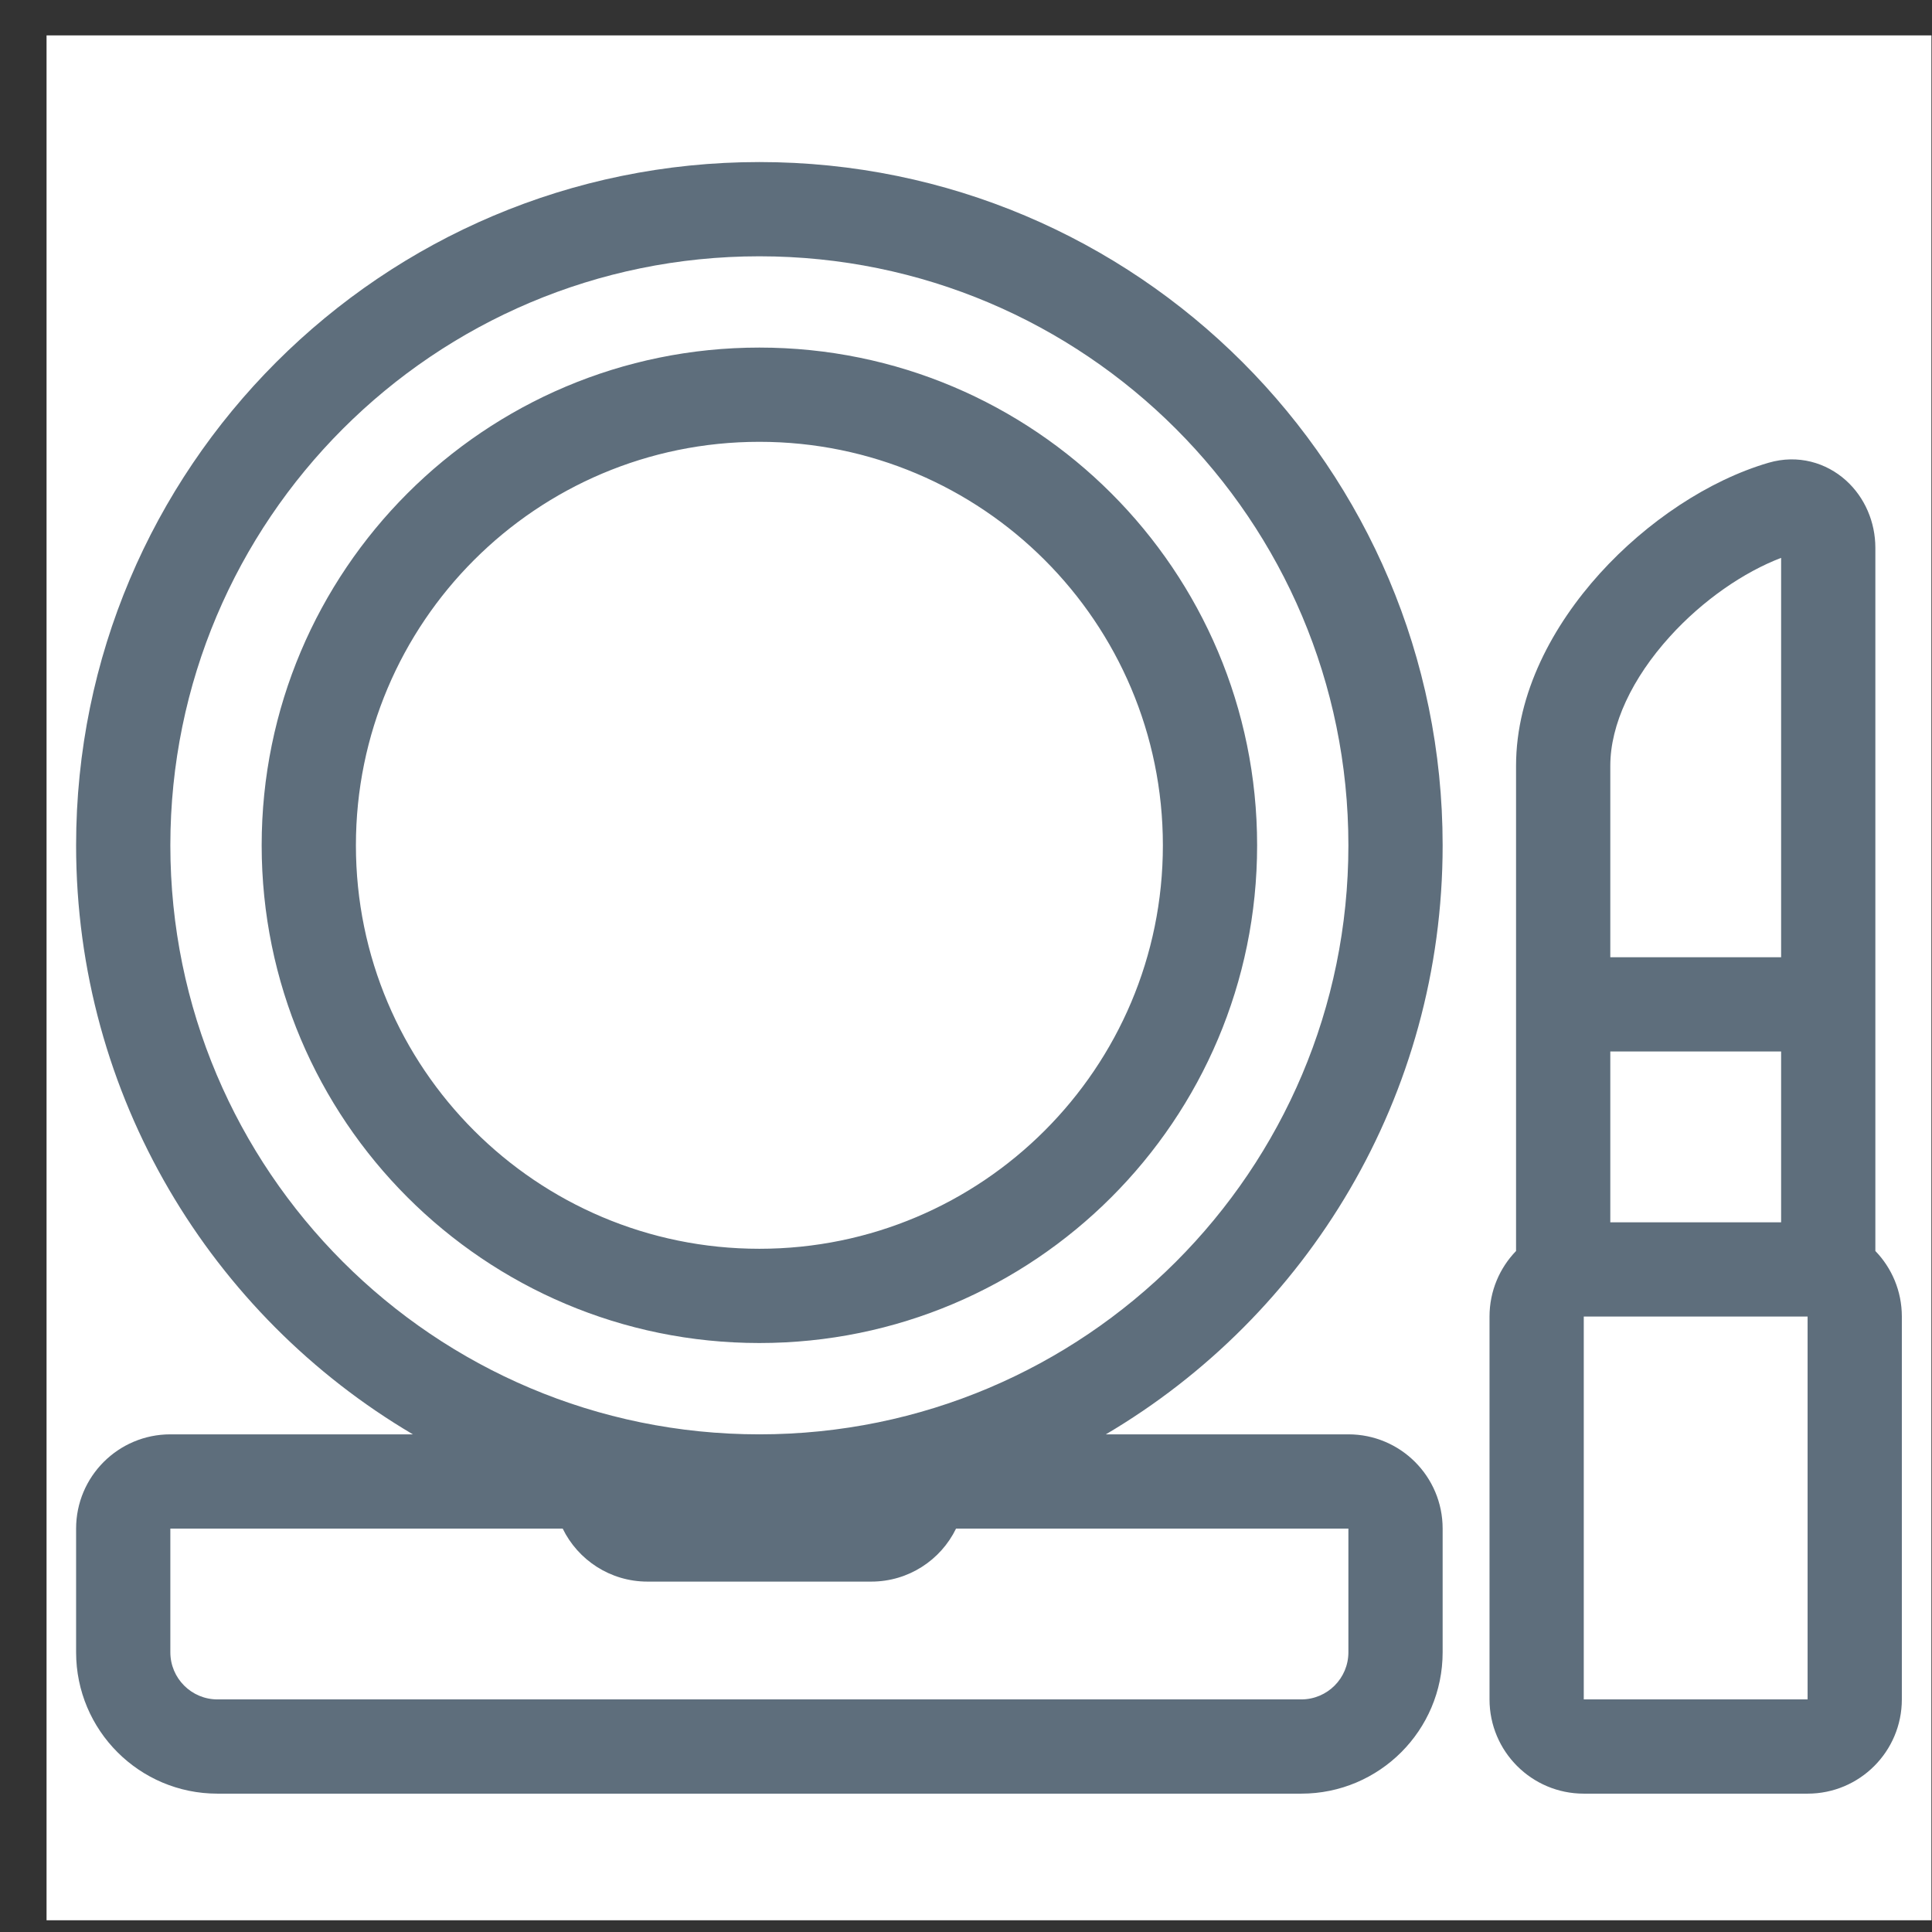 <svg width="41" height="41" viewBox="0 0 41 41" fill="none" xmlns="http://www.w3.org/2000/svg">
<rect x="0" y="0" width="41" height="41" fill="#333333" stroke="none"/>
<rect x="0.988" y="0.751" width="40" height="40" fill="white"/>
<path fill-rule="evenodd" clip-rule="evenodd" d="M16.115 5.439C9.212 5.439 3.615 11.035 3.615 17.939C3.615 24.842 9.212 30.439 16.115 30.439C23.019 30.439 28.615 24.842 28.615 17.939C28.615 11.035 23.019 5.439 16.115 5.439ZM23.468 30.439C27.745 27.917 30.615 23.263 30.615 17.939C30.615 9.931 24.123 3.439 16.115 3.439C8.107 3.439 1.615 9.931 1.615 17.939C1.615 23.263 4.485 27.917 8.762 30.439H3.615C2.511 30.439 1.615 31.334 1.615 32.439V35.064C1.615 36.721 2.958 38.064 4.615 38.064H27.615C29.272 38.064 30.615 36.721 30.615 35.064V32.439C30.615 31.334 29.72 30.439 28.615 30.439H23.468ZM3.615 32.439H11.941C12.266 33.105 12.95 33.564 13.74 33.564H18.49C19.281 33.564 19.965 33.105 20.289 32.439H28.615V35.064C28.615 35.616 28.168 36.064 27.615 36.064H4.615C4.063 36.064 3.615 35.616 3.615 35.064V32.439ZM16.115 9.376C11.386 9.376 7.553 13.21 7.553 17.939C7.553 22.668 11.386 26.501 16.115 26.501C20.844 26.501 24.678 22.668 24.678 17.939C24.678 13.21 20.844 9.376 16.115 9.376ZM5.553 17.939C5.553 12.105 10.282 7.376 16.115 7.376C21.949 7.376 26.678 12.105 26.678 17.939C26.678 23.772 21.949 28.501 16.115 28.501C10.282 28.501 5.553 23.772 5.553 17.939ZM34.173 22.314H37.798V25.939H34.173V22.314ZM34.173 20.314H37.798V11.839C37.01 12.139 36.137 12.735 35.435 13.511C34.638 14.391 34.173 15.374 34.173 16.251V20.314ZM39.798 22.314V11.626C39.798 11.081 39.575 10.556 39.174 10.195C38.757 9.819 38.157 9.638 37.533 9.82C36.26 10.192 34.947 11.07 33.952 12.169C32.962 13.263 32.173 14.704 32.173 16.251V22.314V26.548C31.825 26.908 31.61 27.398 31.61 27.939V36.064C31.61 37.168 32.506 38.064 33.61 38.064H38.36C39.465 38.064 40.36 37.168 40.36 36.064V27.939C40.36 27.398 40.146 26.908 39.798 26.548V22.314ZM38.36 27.939H33.61V36.064H38.36V27.939Z" fill="#5E6E7C"/>
</svg>

